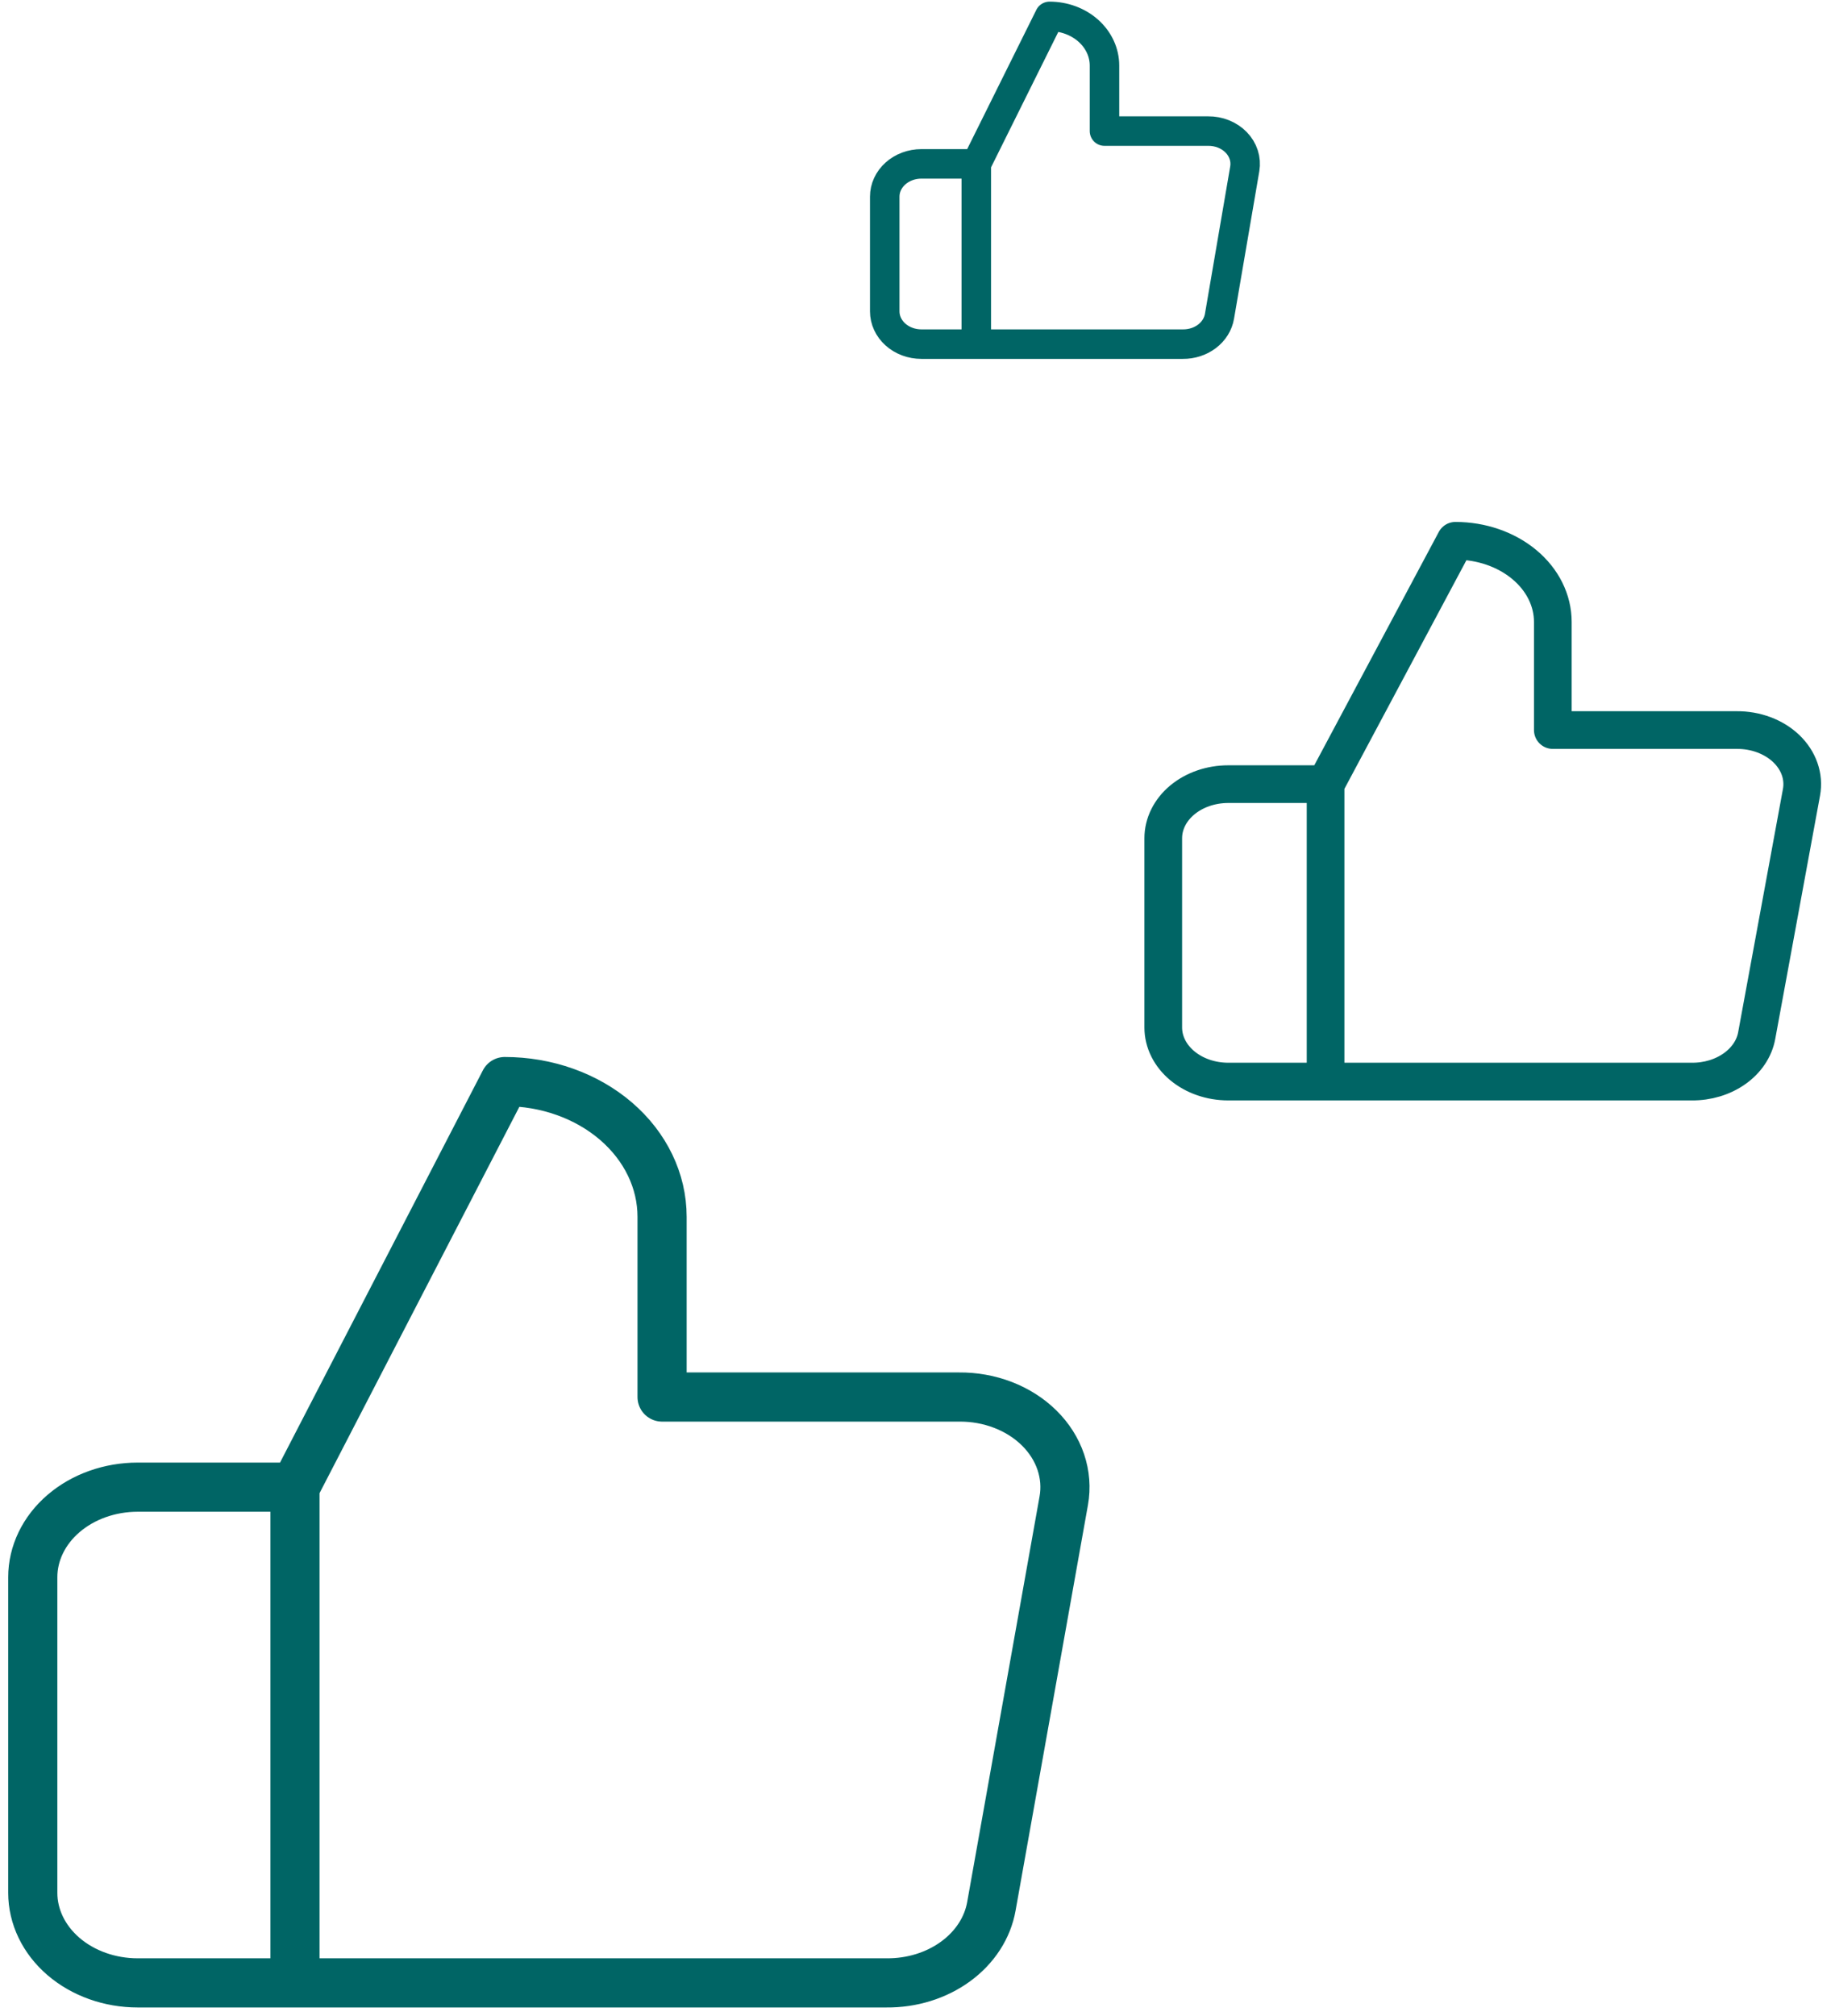 <svg width="112" height="123" viewBox="0 0 112 123" fill="none" xmlns="http://www.w3.org/2000/svg">
<path d="M18.004 121H8.402C6.704 121 5.076 120.42 3.875 119.389C2.674 118.357 2 116.958 2 115.5V96.25C2 94.791 2.674 93.392 3.875 92.361C5.076 91.329 6.704 90.75 8.402 90.75H18.004M40.41 85.25V74.25C40.41 72.062 39.398 69.963 37.597 68.416C35.796 66.869 33.354 66 30.807 66L18.004 90.75V121H54.109C55.653 121.015 57.151 120.55 58.327 119.691C59.504 118.832 60.279 117.636 60.51 116.325L64.927 91.575C65.067 90.787 65.005 89.982 64.746 89.216C64.487 88.45 64.038 87.742 63.429 87.141C62.82 86.539 62.066 86.058 61.22 85.732C60.373 85.405 59.454 85.241 58.526 85.25H40.41Z" stroke="#006565" stroke-width="3" stroke-linecap="round" stroke-linejoin="round"/>
<path d="M80.907 66H74.963C73.912 66 72.904 65.652 72.161 65.033C71.418 64.414 71 63.575 71 62.7V51.15C71 50.275 71.418 49.435 72.161 48.816C72.904 48.198 73.912 47.85 74.963 47.85H80.907M94.777 44.55V37.95C94.777 36.637 94.151 35.378 93.036 34.45C91.921 33.522 90.409 33 88.833 33L80.907 47.85V66H103.258C104.214 66.009 105.141 65.73 105.869 65.214C106.597 64.699 107.077 63.982 107.221 63.195L109.955 48.345C110.041 47.872 110.003 47.389 109.843 46.93C109.683 46.47 109.404 46.045 109.028 45.684C108.651 45.323 108.184 45.035 107.66 44.839C107.136 44.643 106.567 44.544 105.992 44.55H94.777Z" stroke="#006565" stroke-width="2.3" stroke-linecap="round" stroke-linejoin="round"/>
<path d="M59.589 21H56.236C55.643 21 55.074 20.789 54.655 20.414C54.236 20.039 54 19.53 54 19V12C54 11.47 54.236 10.961 54.655 10.586C55.074 10.211 55.643 10 56.236 10H59.589M67.413 8V4C67.413 3.204 67.059 2.441 66.431 1.879C65.802 1.316 64.949 1 64.06 1L59.589 10V21H72.197C72.736 21.005 73.259 20.836 73.67 20.524C74.081 20.212 74.351 19.777 74.432 19.3L75.975 10.3C76.023 10.013 76.002 9.721 75.911 9.442C75.821 9.164 75.664 8.906 75.451 8.687C75.239 8.469 74.975 8.294 74.68 8.175C74.384 8.056 74.063 7.997 73.739 8H67.413Z" stroke="#006565" stroke-width="1.8" stroke-linecap="round" stroke-linejoin="round"/>
</svg>
